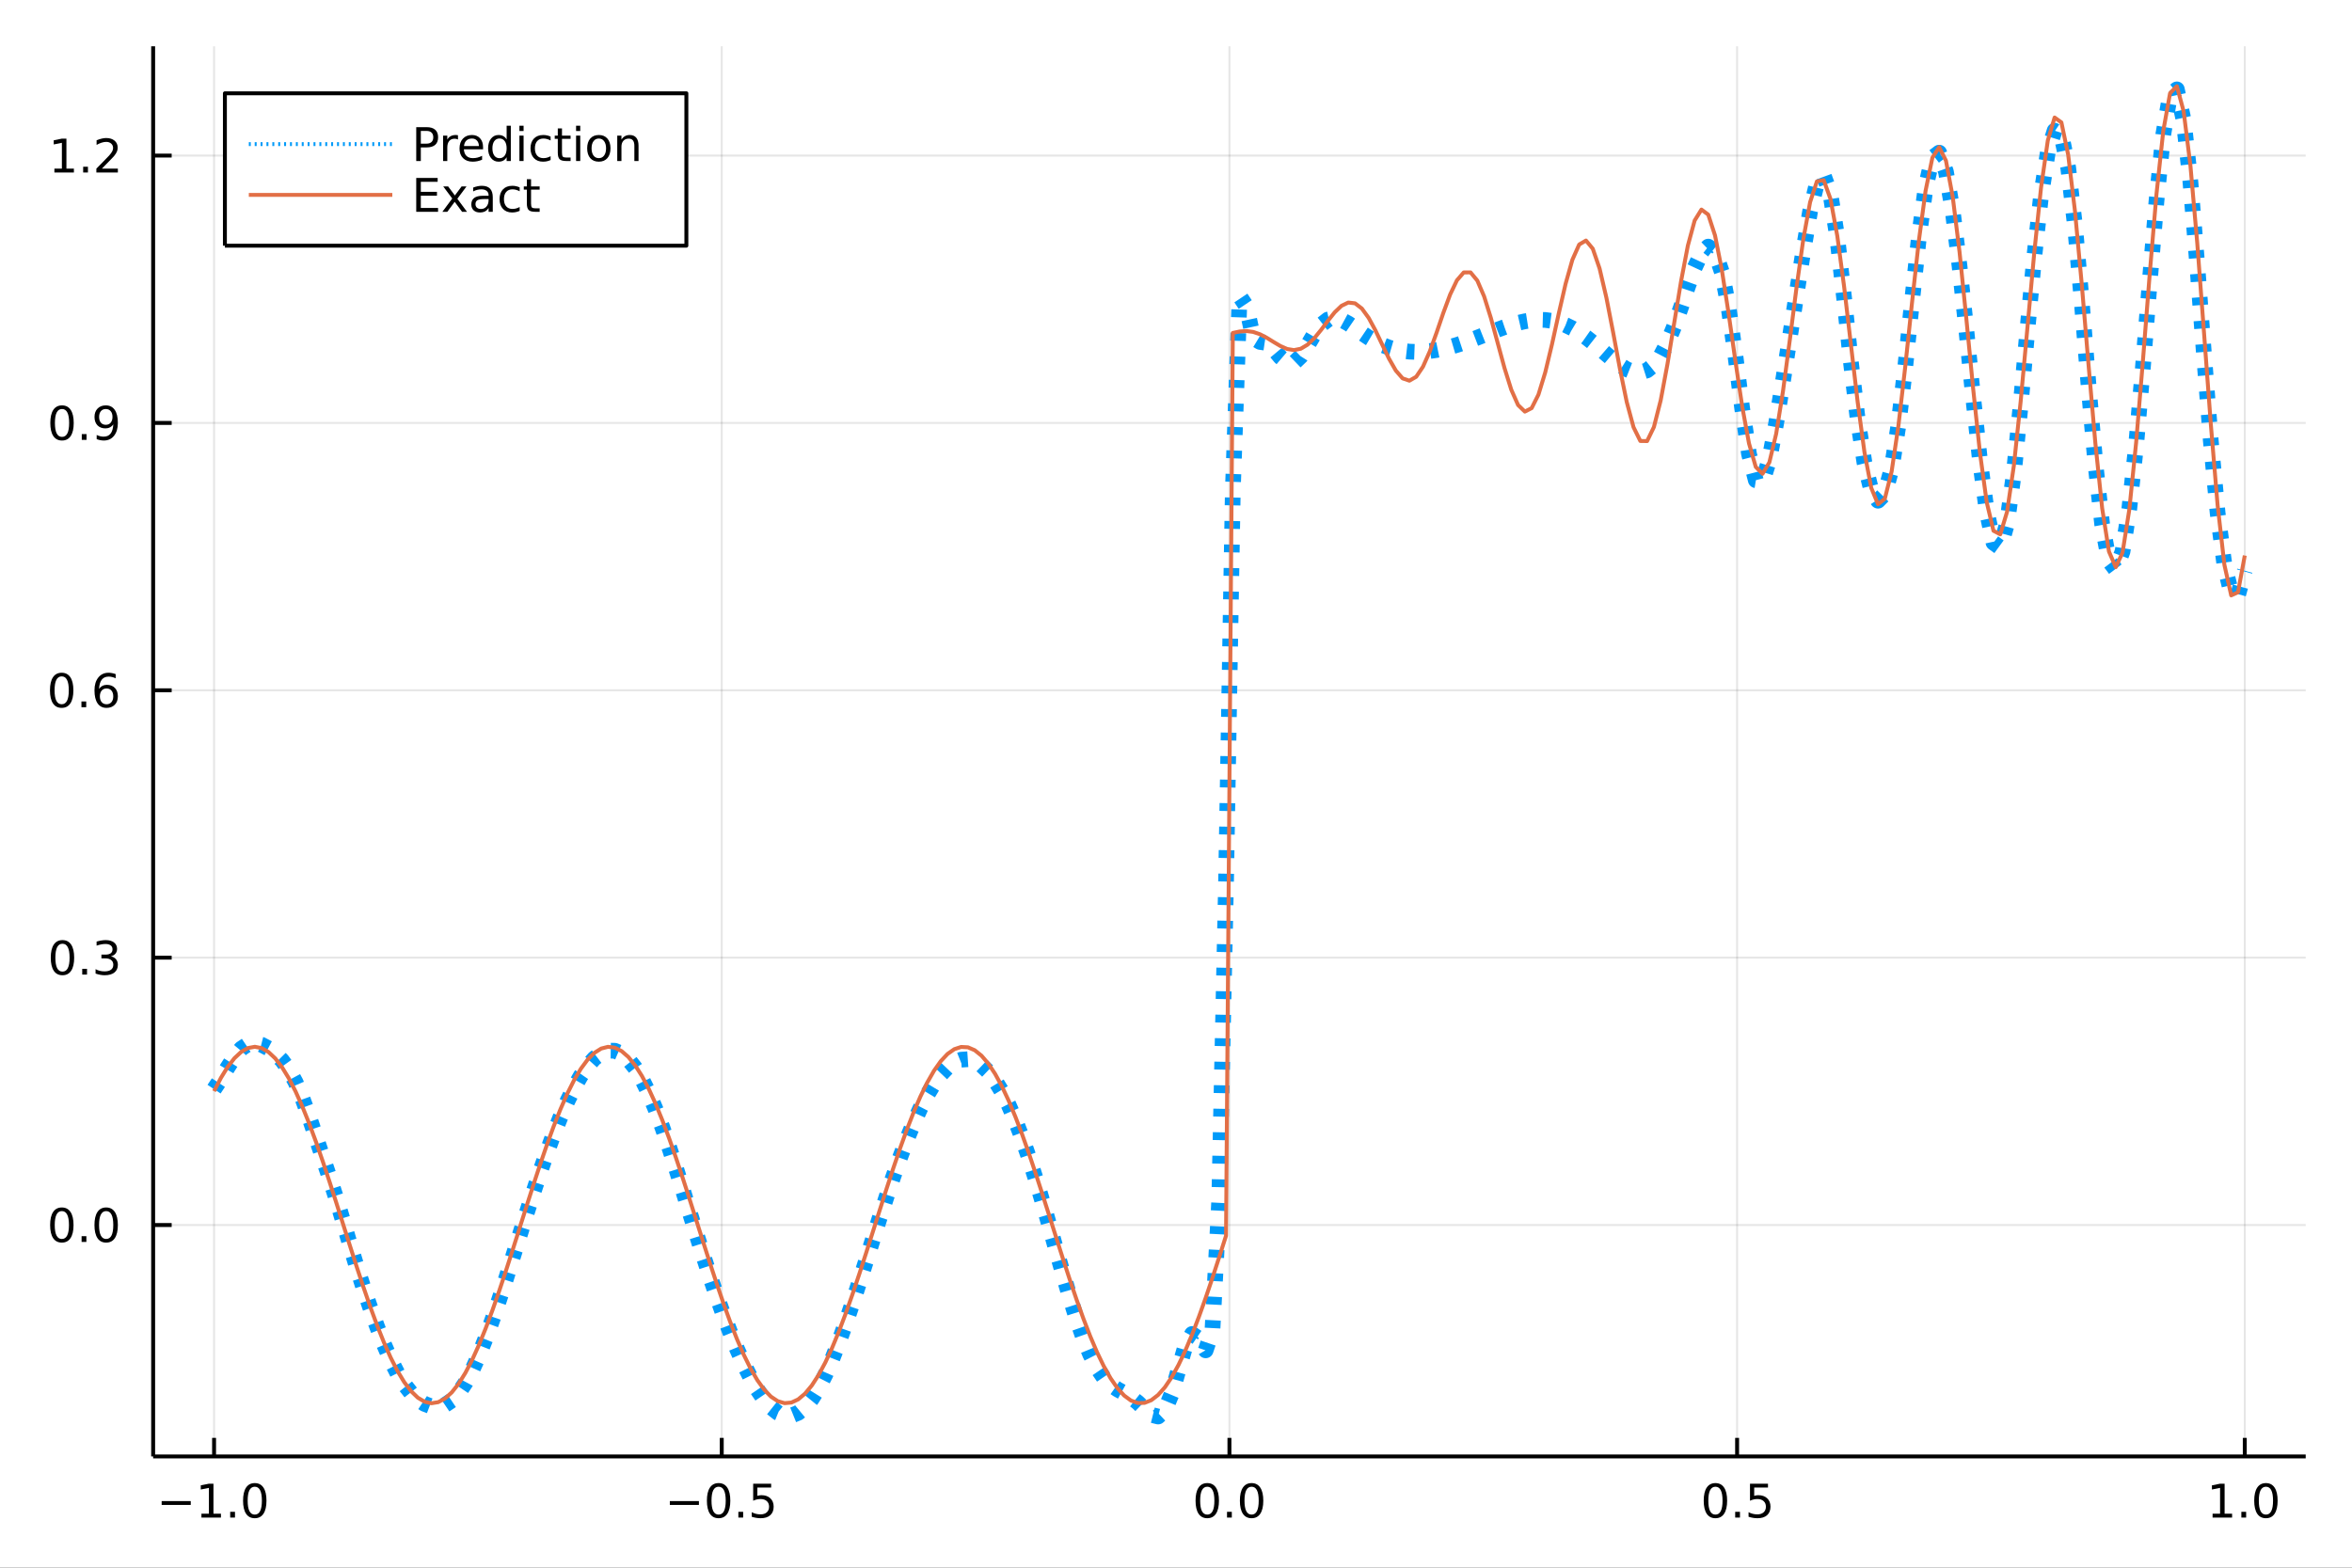 <?xml version="1.0" encoding="utf-8"?>
<svg xmlns="http://www.w3.org/2000/svg" xmlns:xlink="http://www.w3.org/1999/xlink" width="600" height="400" viewBox="0 0 2400 1600">
<rect x="0" y="0" width="2400" height="1600" fill="#333333" stroke="none"/>
<defs>
  <clipPath id="clip030">
    <rect x="0" y="0" width="2400" height="1600"/>
  </clipPath>
</defs>
<path clip-path="url(#clip030)" d="
M0 1600 L2400 1600 L2400 0 L0 0  Z
  " fill="#ffffff" fill-rule="evenodd" fill-opacity="1"/>
<defs>
  <clipPath id="clip031">
    <rect x="480" y="0" width="1681" height="1600"/>
  </clipPath>
</defs>
<path clip-path="url(#clip030)" d="
M156.274 1486.45 L2352.76 1486.45 L2352.76 47.244 L156.274 47.244  Z
  " fill="#ffffff" fill-rule="evenodd" fill-opacity="1"/>
<defs>
  <clipPath id="clip032">
    <rect x="156" y="47" width="2197" height="1440"/>
  </clipPath>
</defs>
<polyline clip-path="url(#clip032)" style="stroke:#000000; stroke-linecap:butt; stroke-linejoin:round; stroke-width:2; stroke-opacity:0.1; fill:none" points="
  218.439,1486.45 218.439,47.244 
  "/>
<polyline clip-path="url(#clip032)" style="stroke:#000000; stroke-linecap:butt; stroke-linejoin:round; stroke-width:2; stroke-opacity:0.1; fill:none" points="
  736.477,1486.45 736.477,47.244 
  "/>
<polyline clip-path="url(#clip032)" style="stroke:#000000; stroke-linecap:butt; stroke-linejoin:round; stroke-width:2; stroke-opacity:0.1; fill:none" points="
  1254.52,1486.45 1254.52,47.244 
  "/>
<polyline clip-path="url(#clip032)" style="stroke:#000000; stroke-linecap:butt; stroke-linejoin:round; stroke-width:2; stroke-opacity:0.1; fill:none" points="
  1772.55,1486.45 1772.55,47.244 
  "/>
<polyline clip-path="url(#clip032)" style="stroke:#000000; stroke-linecap:butt; stroke-linejoin:round; stroke-width:2; stroke-opacity:0.1; fill:none" points="
  2290.59,1486.45 2290.59,47.244 
  "/>
<polyline clip-path="url(#clip030)" style="stroke:#000000; stroke-linecap:butt; stroke-linejoin:round; stroke-width:4; stroke-opacity:1; fill:none" points="
  156.274,1486.45 2352.76,1486.45 
  "/>
<polyline clip-path="url(#clip030)" style="stroke:#000000; stroke-linecap:butt; stroke-linejoin:round; stroke-width:4; stroke-opacity:1; fill:none" points="
  218.439,1486.45 218.439,1467.55 
  "/>
<polyline clip-path="url(#clip030)" style="stroke:#000000; stroke-linecap:butt; stroke-linejoin:round; stroke-width:4; stroke-opacity:1; fill:none" points="
  736.477,1486.45 736.477,1467.55 
  "/>
<polyline clip-path="url(#clip030)" style="stroke:#000000; stroke-linecap:butt; stroke-linejoin:round; stroke-width:4; stroke-opacity:1; fill:none" points="
  1254.52,1486.45 1254.52,1467.55 
  "/>
<polyline clip-path="url(#clip030)" style="stroke:#000000; stroke-linecap:butt; stroke-linejoin:round; stroke-width:4; stroke-opacity:1; fill:none" points="
  1772.55,1486.45 1772.55,1467.55 
  "/>
<polyline clip-path="url(#clip030)" style="stroke:#000000; stroke-linecap:butt; stroke-linejoin:round; stroke-width:4; stroke-opacity:1; fill:none" points="
  2290.59,1486.45 2290.59,1467.55 
  "/>
<path clip-path="url(#clip030)" d="M164.967 1532.02 L194.643 1532.02 L194.643 1535.95 L164.967 1535.95 L164.967 1532.02 Z" fill="#000000" fill-rule="evenodd" fill-opacity="1" /><path clip-path="url(#clip030)" d="M205.545 1544.91 L213.184 1544.91 L213.184 1518.55 L204.874 1520.21 L204.874 1515.95 L213.138 1514.29 L217.814 1514.29 L217.814 1544.91 L225.453 1544.91 L225.453 1548.85 L205.545 1548.85 L205.545 1544.91 Z" fill="#000000" fill-rule="evenodd" fill-opacity="1" /><path clip-path="url(#clip030)" d="M234.897 1542.97 L239.781 1542.97 L239.781 1548.85 L234.897 1548.85 L234.897 1542.97 Z" fill="#000000" fill-rule="evenodd" fill-opacity="1" /><path clip-path="url(#clip030)" d="M259.966 1517.37 Q256.355 1517.37 254.527 1520.93 Q252.721 1524.47 252.721 1531.6 Q252.721 1538.71 254.527 1542.27 Q256.355 1545.82 259.966 1545.82 Q263.601 1545.82 265.406 1542.27 Q267.235 1538.71 267.235 1531.6 Q267.235 1524.47 265.406 1520.93 Q263.601 1517.37 259.966 1517.37 M259.966 1513.66 Q265.776 1513.66 268.832 1518.27 Q271.911 1522.85 271.911 1531.6 Q271.911 1540.33 268.832 1544.94 Q265.776 1549.52 259.966 1549.52 Q254.156 1549.52 251.077 1544.94 Q248.022 1540.33 248.022 1531.6 Q248.022 1522.85 251.077 1518.27 Q254.156 1513.66 259.966 1513.66 Z" fill="#000000" fill-rule="evenodd" fill-opacity="1" /><path clip-path="url(#clip030)" d="M683.503 1532.02 L713.178 1532.02 L713.178 1535.95 L683.503 1535.95 L683.503 1532.02 Z" fill="#000000" fill-rule="evenodd" fill-opacity="1" /><path clip-path="url(#clip030)" d="M733.271 1517.37 Q729.66 1517.37 727.831 1520.93 Q726.026 1524.47 726.026 1531.6 Q726.026 1538.71 727.831 1542.27 Q729.66 1545.82 733.271 1545.82 Q736.905 1545.82 738.711 1542.27 Q740.539 1538.71 740.539 1531.6 Q740.539 1524.47 738.711 1520.93 Q736.905 1517.37 733.271 1517.37 M733.271 1513.66 Q739.081 1513.66 742.137 1518.27 Q745.215 1522.85 745.215 1531.6 Q745.215 1540.33 742.137 1544.94 Q739.081 1549.52 733.271 1549.52 Q727.461 1549.52 724.382 1544.94 Q721.327 1540.33 721.327 1531.6 Q721.327 1522.85 724.382 1518.27 Q727.461 1513.66 733.271 1513.66 Z" fill="#000000" fill-rule="evenodd" fill-opacity="1" /><path clip-path="url(#clip030)" d="M753.433 1542.97 L758.317 1542.97 L758.317 1548.85 L753.433 1548.85 L753.433 1542.97 Z" fill="#000000" fill-rule="evenodd" fill-opacity="1" /><path clip-path="url(#clip030)" d="M768.548 1514.29 L786.905 1514.29 L786.905 1518.22 L772.831 1518.22 L772.831 1526.7 Q773.849 1526.35 774.868 1526.19 Q775.886 1526 776.905 1526 Q782.692 1526 786.072 1529.17 Q789.451 1532.34 789.451 1537.76 Q789.451 1543.34 785.979 1546.44 Q782.507 1549.52 776.187 1549.52 Q774.011 1549.52 771.743 1549.15 Q769.498 1548.78 767.09 1548.04 L767.09 1543.34 Q769.173 1544.47 771.396 1545.03 Q773.618 1545.58 776.095 1545.58 Q780.099 1545.58 782.437 1543.48 Q784.775 1541.37 784.775 1537.76 Q784.775 1534.15 782.437 1532.04 Q780.099 1529.94 776.095 1529.94 Q774.22 1529.94 772.345 1530.35 Q770.493 1530.77 768.548 1531.65 L768.548 1514.29 Z" fill="#000000" fill-rule="evenodd" fill-opacity="1" /><path clip-path="url(#clip030)" d="M1231.9 1517.37 Q1228.29 1517.37 1226.46 1520.93 Q1224.65 1524.47 1224.65 1531.6 Q1224.65 1538.71 1226.46 1542.27 Q1228.29 1545.82 1231.9 1545.82 Q1235.53 1545.82 1237.34 1542.27 Q1239.17 1538.71 1239.17 1531.6 Q1239.17 1524.47 1237.34 1520.93 Q1235.53 1517.37 1231.9 1517.37 M1231.9 1513.66 Q1237.71 1513.66 1240.77 1518.27 Q1243.84 1522.85 1243.84 1531.6 Q1243.84 1540.33 1240.77 1544.94 Q1237.71 1549.52 1231.9 1549.52 Q1226.09 1549.52 1223.01 1544.94 Q1219.96 1540.33 1219.96 1531.6 Q1219.96 1522.85 1223.01 1518.27 Q1226.09 1513.66 1231.9 1513.66 Z" fill="#000000" fill-rule="evenodd" fill-opacity="1" /><path clip-path="url(#clip030)" d="M1252.06 1542.97 L1256.95 1542.97 L1256.95 1548.85 L1252.06 1548.85 L1252.06 1542.97 Z" fill="#000000" fill-rule="evenodd" fill-opacity="1" /><path clip-path="url(#clip030)" d="M1277.13 1517.37 Q1273.52 1517.37 1271.69 1520.93 Q1269.89 1524.47 1269.89 1531.6 Q1269.89 1538.71 1271.69 1542.27 Q1273.52 1545.82 1277.13 1545.82 Q1280.76 1545.82 1282.57 1542.27 Q1284.4 1538.71 1284.4 1531.6 Q1284.4 1524.47 1282.57 1520.93 Q1280.76 1517.37 1277.13 1517.37 M1277.13 1513.66 Q1282.94 1513.66 1286 1518.27 Q1289.08 1522.85 1289.08 1531.6 Q1289.08 1540.33 1286 1544.94 Q1282.94 1549.52 1277.13 1549.52 Q1271.32 1549.52 1268.24 1544.94 Q1265.19 1540.33 1265.19 1531.6 Q1265.19 1522.85 1268.24 1518.27 Q1271.32 1513.66 1277.13 1513.66 Z" fill="#000000" fill-rule="evenodd" fill-opacity="1" /><path clip-path="url(#clip030)" d="M1750.44 1517.37 Q1746.82 1517.37 1745 1520.93 Q1743.19 1524.47 1743.19 1531.6 Q1743.19 1538.71 1745 1542.27 Q1746.82 1545.82 1750.44 1545.82 Q1754.07 1545.82 1755.88 1542.27 Q1757.7 1538.71 1757.7 1531.6 Q1757.7 1524.47 1755.88 1520.93 Q1754.07 1517.37 1750.44 1517.37 M1750.44 1513.66 Q1756.25 1513.66 1759.3 1518.27 Q1762.38 1522.85 1762.38 1531.6 Q1762.38 1540.33 1759.3 1544.94 Q1756.25 1549.52 1750.44 1549.52 Q1744.63 1549.52 1741.55 1544.94 Q1738.49 1540.33 1738.49 1531.6 Q1738.49 1522.85 1741.55 1518.27 Q1744.63 1513.66 1750.44 1513.66 Z" fill="#000000" fill-rule="evenodd" fill-opacity="1" /><path clip-path="url(#clip030)" d="M1770.6 1542.97 L1775.48 1542.97 L1775.48 1548.85 L1770.6 1548.85 L1770.6 1542.97 Z" fill="#000000" fill-rule="evenodd" fill-opacity="1" /><path clip-path="url(#clip030)" d="M1785.71 1514.29 L1804.07 1514.29 L1804.07 1518.22 L1790 1518.22 L1790 1526.7 Q1791.01 1526.35 1792.03 1526.19 Q1793.05 1526 1794.07 1526 Q1799.86 1526 1803.24 1529.17 Q1806.62 1532.34 1806.62 1537.76 Q1806.62 1543.34 1803.14 1546.44 Q1799.67 1549.52 1793.35 1549.52 Q1791.18 1549.52 1788.91 1549.15 Q1786.66 1548.78 1784.25 1548.04 L1784.25 1543.34 Q1786.34 1544.47 1788.56 1545.03 Q1790.78 1545.58 1793.26 1545.58 Q1797.26 1545.58 1799.6 1543.48 Q1801.94 1541.37 1801.94 1537.76 Q1801.94 1534.15 1799.6 1532.04 Q1797.26 1529.94 1793.26 1529.94 Q1791.38 1529.94 1789.51 1530.35 Q1787.66 1530.77 1785.71 1531.65 L1785.71 1514.29 Z" fill="#000000" fill-rule="evenodd" fill-opacity="1" /><path clip-path="url(#clip030)" d="M2257.74 1544.91 L2265.38 1544.91 L2265.38 1518.55 L2257.07 1520.21 L2257.07 1515.95 L2265.34 1514.29 L2270.01 1514.29 L2270.01 1544.91 L2277.65 1544.91 L2277.65 1548.85 L2257.74 1548.85 L2257.74 1544.91 Z" fill="#000000" fill-rule="evenodd" fill-opacity="1" /><path clip-path="url(#clip030)" d="M2287.1 1542.97 L2291.98 1542.97 L2291.98 1548.85 L2287.1 1548.85 L2287.1 1542.97 Z" fill="#000000" fill-rule="evenodd" fill-opacity="1" /><path clip-path="url(#clip030)" d="M2312.17 1517.37 Q2308.55 1517.37 2306.73 1520.93 Q2304.92 1524.47 2304.92 1531.6 Q2304.92 1538.71 2306.73 1542.27 Q2308.55 1545.82 2312.17 1545.82 Q2315.8 1545.82 2317.61 1542.27 Q2319.43 1538.71 2319.43 1531.6 Q2319.43 1524.47 2317.61 1520.93 Q2315.8 1517.37 2312.17 1517.37 M2312.17 1513.66 Q2317.98 1513.66 2321.03 1518.27 Q2324.11 1522.85 2324.11 1531.6 Q2324.11 1540.33 2321.03 1544.94 Q2317.98 1549.52 2312.17 1549.52 Q2306.36 1549.52 2303.28 1544.94 Q2300.22 1540.33 2300.22 1531.6 Q2300.22 1522.85 2303.28 1518.27 Q2306.36 1513.66 2312.17 1513.66 Z" fill="#000000" fill-rule="evenodd" fill-opacity="1" /><polyline clip-path="url(#clip032)" style="stroke:#000000; stroke-linecap:butt; stroke-linejoin:round; stroke-width:2; stroke-opacity:0.1; fill:none" points="
  156.274,1250.26 2352.76,1250.26 
  "/>
<polyline clip-path="url(#clip032)" style="stroke:#000000; stroke-linecap:butt; stroke-linejoin:round; stroke-width:2; stroke-opacity:0.1; fill:none" points="
  156.274,977.392 2352.76,977.392 
  "/>
<polyline clip-path="url(#clip032)" style="stroke:#000000; stroke-linecap:butt; stroke-linejoin:round; stroke-width:2; stroke-opacity:0.1; fill:none" points="
  156.274,704.519 2352.76,704.519 
  "/>
<polyline clip-path="url(#clip032)" style="stroke:#000000; stroke-linecap:butt; stroke-linejoin:round; stroke-width:2; stroke-opacity:0.1; fill:none" points="
  156.274,431.647 2352.76,431.647 
  "/>
<polyline clip-path="url(#clip032)" style="stroke:#000000; stroke-linecap:butt; stroke-linejoin:round; stroke-width:2; stroke-opacity:0.1; fill:none" points="
  156.274,158.774 2352.76,158.774 
  "/>
<polyline clip-path="url(#clip030)" style="stroke:#000000; stroke-linecap:butt; stroke-linejoin:round; stroke-width:4; stroke-opacity:1; fill:none" points="
  156.274,1486.45 156.274,47.244 
  "/>
<polyline clip-path="url(#clip030)" style="stroke:#000000; stroke-linecap:butt; stroke-linejoin:round; stroke-width:4; stroke-opacity:1; fill:none" points="
  156.274,1250.26 175.172,1250.26 
  "/>
<polyline clip-path="url(#clip030)" style="stroke:#000000; stroke-linecap:butt; stroke-linejoin:round; stroke-width:4; stroke-opacity:1; fill:none" points="
  156.274,977.392 175.172,977.392 
  "/>
<polyline clip-path="url(#clip030)" style="stroke:#000000; stroke-linecap:butt; stroke-linejoin:round; stroke-width:4; stroke-opacity:1; fill:none" points="
  156.274,704.519 175.172,704.519 
  "/>
<polyline clip-path="url(#clip030)" style="stroke:#000000; stroke-linecap:butt; stroke-linejoin:round; stroke-width:4; stroke-opacity:1; fill:none" points="
  156.274,431.647 175.172,431.647 
  "/>
<polyline clip-path="url(#clip030)" style="stroke:#000000; stroke-linecap:butt; stroke-linejoin:round; stroke-width:4; stroke-opacity:1; fill:none" points="
  156.274,158.774 175.172,158.774 
  "/>
<path clip-path="url(#clip030)" d="M63.099 1236.06 Q59.487 1236.06 57.659 1239.63 Q55.853 1243.17 55.853 1250.3 Q55.853 1257.41 57.659 1260.97 Q59.487 1264.51 63.099 1264.51 Q66.733 1264.51 68.538 1260.97 Q70.367 1257.41 70.367 1250.3 Q70.367 1243.17 68.538 1239.63 Q66.733 1236.06 63.099 1236.06 M63.099 1232.36 Q68.909 1232.36 71.964 1236.97 Q75.043 1241.55 75.043 1250.3 Q75.043 1259.03 71.964 1263.63 Q68.909 1268.22 63.099 1268.22 Q57.288 1268.22 54.21 1263.63 Q51.154 1259.03 51.154 1250.3 Q51.154 1241.55 54.21 1236.97 Q57.288 1232.36 63.099 1232.36 Z" fill="#000000" fill-rule="evenodd" fill-opacity="1" /><path clip-path="url(#clip030)" d="M83.26 1261.66 L88.145 1261.66 L88.145 1267.54 L83.26 1267.54 L83.26 1261.66 Z" fill="#000000" fill-rule="evenodd" fill-opacity="1" /><path clip-path="url(#clip030)" d="M108.33 1236.06 Q104.719 1236.06 102.89 1239.63 Q101.084 1243.17 101.084 1250.3 Q101.084 1257.41 102.89 1260.97 Q104.719 1264.51 108.33 1264.51 Q111.964 1264.51 113.77 1260.97 Q115.598 1257.41 115.598 1250.3 Q115.598 1243.17 113.77 1239.63 Q111.964 1236.06 108.33 1236.06 M108.33 1232.36 Q114.14 1232.36 117.195 1236.97 Q120.274 1241.55 120.274 1250.3 Q120.274 1259.03 117.195 1263.63 Q114.14 1268.22 108.33 1268.22 Q102.52 1268.22 99.441 1263.63 Q96.385 1259.03 96.385 1250.3 Q96.385 1241.55 99.441 1236.97 Q102.52 1232.36 108.33 1232.36 Z" fill="#000000" fill-rule="evenodd" fill-opacity="1" /><path clip-path="url(#clip030)" d="M63.747 963.19 Q60.136 963.19 58.307 966.755 Q56.501 970.297 56.501 977.426 Q56.501 984.533 58.307 988.098 Q60.136 991.639 63.747 991.639 Q67.381 991.639 69.186 988.098 Q71.015 984.533 71.015 977.426 Q71.015 970.297 69.186 966.755 Q67.381 963.19 63.747 963.19 M63.747 959.487 Q69.557 959.487 72.612 964.093 Q75.691 968.677 75.691 977.426 Q75.691 986.153 72.612 990.76 Q69.557 995.343 63.747 995.343 Q57.937 995.343 54.858 990.76 Q51.802 986.153 51.802 977.426 Q51.802 968.677 54.858 964.093 Q57.937 959.487 63.747 959.487 Z" fill="#000000" fill-rule="evenodd" fill-opacity="1" /><path clip-path="url(#clip030)" d="M83.909 988.792 L88.793 988.792 L88.793 994.672 L83.909 994.672 L83.909 988.792 Z" fill="#000000" fill-rule="evenodd" fill-opacity="1" /><path clip-path="url(#clip030)" d="M113.145 976.038 Q116.501 976.755 118.376 979.024 Q120.274 981.292 120.274 984.626 Q120.274 989.741 116.756 992.542 Q113.237 995.343 106.756 995.343 Q104.58 995.343 102.265 994.903 Q99.973 994.487 97.52 993.63 L97.52 989.116 Q99.464 990.25 101.779 990.829 Q104.094 991.408 106.617 991.408 Q111.015 991.408 113.307 989.672 Q115.621 987.936 115.621 984.626 Q115.621 981.57 113.469 979.857 Q111.339 978.121 107.52 978.121 L103.492 978.121 L103.492 974.278 L107.705 974.278 Q111.154 974.278 112.983 972.913 Q114.811 971.524 114.811 968.931 Q114.811 966.269 112.913 964.857 Q111.038 963.422 107.52 963.422 Q105.598 963.422 103.399 963.839 Q101.2 964.255 98.561 965.135 L98.561 960.968 Q101.223 960.227 103.538 959.857 Q105.876 959.487 107.936 959.487 Q113.26 959.487 116.362 961.917 Q119.464 964.325 119.464 968.445 Q119.464 971.315 117.82 973.306 Q116.177 975.274 113.145 976.038 Z" fill="#000000" fill-rule="evenodd" fill-opacity="1" /><path clip-path="url(#clip030)" d="M62.937 690.318 Q59.325 690.318 57.497 693.883 Q55.691 697.424 55.691 704.554 Q55.691 711.66 57.497 715.225 Q59.325 718.767 62.937 718.767 Q66.571 718.767 68.376 715.225 Q70.205 711.66 70.205 704.554 Q70.205 697.424 68.376 693.883 Q66.571 690.318 62.937 690.318 M62.937 686.614 Q68.747 686.614 71.802 691.221 Q74.881 695.804 74.881 704.554 Q74.881 713.281 71.802 717.887 Q68.747 722.471 62.937 722.471 Q57.126 722.471 54.048 717.887 Q50.992 713.281 50.992 704.554 Q50.992 695.804 54.048 691.221 Q57.126 686.614 62.937 686.614 Z" fill="#000000" fill-rule="evenodd" fill-opacity="1" /><path clip-path="url(#clip030)" d="M83.098 715.92 L87.983 715.92 L87.983 721.799 L83.098 721.799 L83.098 715.92 Z" fill="#000000" fill-rule="evenodd" fill-opacity="1" /><path clip-path="url(#clip030)" d="M108.746 702.656 Q105.598 702.656 103.746 704.809 Q101.918 706.961 101.918 710.711 Q101.918 714.438 103.746 716.614 Q105.598 718.767 108.746 718.767 Q111.895 718.767 113.723 716.614 Q115.575 714.438 115.575 710.711 Q115.575 706.961 113.723 704.809 Q111.895 702.656 108.746 702.656 M118.029 688.003 L118.029 692.262 Q116.27 691.429 114.464 690.989 Q112.682 690.549 110.922 690.549 Q106.293 690.549 103.839 693.674 Q101.409 696.799 101.061 703.119 Q102.427 701.105 104.487 700.04 Q106.547 698.952 109.024 698.952 Q114.233 698.952 117.242 702.123 Q120.274 705.272 120.274 710.711 Q120.274 716.035 117.126 719.253 Q113.978 722.471 108.746 722.471 Q102.751 722.471 99.58 717.887 Q96.409 713.281 96.409 704.554 Q96.409 696.36 100.297 691.498 Q104.186 686.614 110.737 686.614 Q112.496 686.614 114.279 686.961 Q116.084 687.309 118.029 688.003 Z" fill="#000000" fill-rule="evenodd" fill-opacity="1" /><path clip-path="url(#clip030)" d="M63.284 417.445 Q59.673 417.445 57.844 421.01 Q56.038 424.552 56.038 431.681 Q56.038 438.788 57.844 442.353 Q59.673 445.894 63.284 445.894 Q66.918 445.894 68.724 442.353 Q70.552 438.788 70.552 431.681 Q70.552 424.552 68.724 421.01 Q66.918 417.445 63.284 417.445 M63.284 413.742 Q69.094 413.742 72.149 418.348 Q75.228 422.931 75.228 431.681 Q75.228 440.408 72.149 445.015 Q69.094 449.598 63.284 449.598 Q57.474 449.598 54.395 445.015 Q51.339 440.408 51.339 431.681 Q51.339 422.931 54.395 418.348 Q57.474 413.742 63.284 413.742 Z" fill="#000000" fill-rule="evenodd" fill-opacity="1" /><path clip-path="url(#clip030)" d="M83.446 443.047 L88.33 443.047 L88.33 448.927 L83.446 448.927 L83.446 443.047 Z" fill="#000000" fill-rule="evenodd" fill-opacity="1" /><path clip-path="url(#clip030)" d="M98.654 448.209 L98.654 443.95 Q100.413 444.783 102.219 445.223 Q104.024 445.663 105.76 445.663 Q110.39 445.663 112.82 442.561 Q115.274 439.436 115.621 433.093 Q114.279 435.084 112.219 436.149 Q110.158 437.214 107.658 437.214 Q102.473 437.214 99.441 434.089 Q96.432 430.941 96.432 425.501 Q96.432 420.177 99.58 416.959 Q102.728 413.742 107.959 413.742 Q113.955 413.742 117.103 418.348 Q120.274 422.931 120.274 431.681 Q120.274 439.853 116.385 444.737 Q112.52 449.598 105.969 449.598 Q104.209 449.598 102.404 449.251 Q100.598 448.904 98.654 448.209 M107.959 433.556 Q111.108 433.556 112.936 431.404 Q114.788 429.251 114.788 425.501 Q114.788 421.774 112.936 419.621 Q111.108 417.445 107.959 417.445 Q104.811 417.445 102.959 419.621 Q101.131 421.774 101.131 425.501 Q101.131 429.251 102.959 431.404 Q104.811 433.556 107.959 433.556 Z" fill="#000000" fill-rule="evenodd" fill-opacity="1" /><path clip-path="url(#clip030)" d="M55.506 172.119 L63.145 172.119 L63.145 145.753 L54.835 147.42 L54.835 143.161 L63.099 141.494 L67.774 141.494 L67.774 172.119 L75.413 172.119 L75.413 176.054 L55.506 176.054 L55.506 172.119 Z" fill="#000000" fill-rule="evenodd" fill-opacity="1" /><path clip-path="url(#clip030)" d="M84.858 170.175 L89.742 170.175 L89.742 176.054 L84.858 176.054 L84.858 170.175 Z" fill="#000000" fill-rule="evenodd" fill-opacity="1" /><path clip-path="url(#clip030)" d="M103.955 172.119 L120.274 172.119 L120.274 176.054 L98.33 176.054 L98.33 172.119 Q100.992 169.364 105.575 164.735 Q110.182 160.082 111.362 158.739 Q113.608 156.216 114.487 154.48 Q115.39 152.721 115.39 151.031 Q115.39 148.277 113.445 146.54 Q111.524 144.804 108.422 144.804 Q106.223 144.804 103.77 145.568 Q101.339 146.332 98.561 147.883 L98.561 143.161 Q101.385 142.027 103.839 141.448 Q106.293 140.869 108.33 140.869 Q113.7 140.869 116.895 143.554 Q120.089 146.239 120.089 150.73 Q120.089 152.86 119.279 154.781 Q118.492 156.679 116.385 159.272 Q115.807 159.943 112.705 163.161 Q109.603 166.355 103.955 172.119 Z" fill="#000000" fill-rule="evenodd" fill-opacity="1" /><polyline clip-path="url(#clip032)" style="stroke:#009af9; stroke-linecap:butt; stroke-linejoin:round; stroke-width:16; stroke-opacity:1; fill:none" stroke-dasharray="8, 16" points="
  218.439,1111.61 225.369,1101.16 232.299,1089.47 239.23,1078.56 246.16,1070.27 253.09,1065.6 260.02,1064.54 266.951,1066.29 273.881,1069.95 280.811,1075.15 
  287.742,1082.18 294.672,1091.75 301.602,1104.53 308.532,1120.8 315.463,1139.95 322.393,1160.54 329.323,1181.19 336.253,1201.79 343.184,1223.36 350.114,1246.36 
  357.044,1269.94 363.975,1292.82 370.905,1314.41 377.835,1334.75 384.765,1353.96 391.696,1371.82 398.626,1387.85 405.556,1401.59 412.486,1412.81 419.417,1421.6 
  426.347,1428.21 433.277,1432.82 440.208,1435.44 447.138,1435.89 454.068,1433.91 460.998,1429.24 467.929,1421.75 474.859,1411.45 481.789,1398.48 488.72,1383.1 
  495.65,1365.65 502.58,1346.51 509.51,1326.08 516.441,1304.72 523.371,1282.81 530.301,1260.71 537.231,1238.72 544.162,1217.15 551.092,1196.26 558.022,1176.31 
  564.953,1157.51 571.883,1140.09 578.813,1124.23 585.743,1110.13 592.674,1097.97 599.604,1087.93 606.534,1080.2 613.464,1074.93 620.395,1072.29 627.325,1072.4 
  634.255,1075.36 641.186,1081.2 648.116,1089.92 655.046,1101.42 661.976,1115.54 668.907,1132.01 675.837,1150.52 682.767,1170.67 689.698,1192.03 696.628,1214.15 
  703.558,1236.6 710.488,1258.96 717.419,1280.91 724.349,1302.17 731.279,1322.52 738.209,1341.83 745.14,1359.96 752.07,1376.81 759,1392.25 765.931,1406.13 
  772.861,1418.25 779.791,1428.4 786.721,1436.34 793.652,1441.84 800.582,1444.7 807.512,1444.78 814.442,1441.98 821.373,1436.3 828.303,1427.81 835.233,1416.67 
  842.164,1403.07 849.094,1387.29 856.024,1369.62 862.954,1350.39 869.885,1329.96 876.815,1308.67 883.745,1286.86 890.676,1264.89 897.606,1243.06 904.536,1221.7 
  911.466,1201.08 918.397,1181.47 925.327,1163.12 932.257,1146.22 939.187,1130.98 946.118,1117.55 953.048,1106.07 959.978,1096.65 966.909,1089.37 973.839,1084.32 
  980.769,1081.53 987.699,1081.06 994.63,1082.94 1001.56,1087.18 1008.49,1093.8 1015.42,1102.79 1022.35,1114.15 1029.28,1127.83 1036.21,1143.77 1043.14,1161.85 
  1050.07,1181.9 1057,1203.68 1063.93,1226.87 1070.86,1251.04 1077.79,1275.66 1084.72,1300.12 1091.65,1323.72 1098.58,1345.74 1105.51,1365.46 1112.44,1382.29 
  1119.37,1395.82 1126.3,1405.97 1133.24,1413.08 1140.17,1417.95 1147.1,1421.77 1154.03,1425.92 1160.96,1431.37 1167.89,1438 1174.82,1443.97 1181.75,1445.72 
  1188.68,1439.24 1195.61,1422.52 1202.54,1398.14 1209.47,1374.18 1216.4,1361.48 1223.33,1366.21 1230.26,1378.19 1237.19,1357.67 1244.12,1224.4 1251.05,900.962 
  1257.98,500.796 1264.91,302.221 1271.84,312.571 1278.77,344.77 1285.7,348.968 1292.63,350.005 1299.56,356.177 1306.49,364.47 1313.42,370.372 1320.35,370.371 
  1327.28,363.727 1334.21,352.704 1341.14,340.959 1348.07,331.588 1355,326.141 1361.93,324.686 1368.86,326.4 1375.79,330.153 1382.73,334.909 1389.66,339.881 
  1396.59,344.56 1403.52,348.664 1410.45,352.069 1417.38,354.755 1424.31,356.75 1431.24,358.108 1438.17,358.889 1445.1,359.147 1452.03,358.93 1458.96,358.279 
  1465.89,357.231 1472.82,355.82 1479.75,354.079 1486.68,352.045 1493.61,349.759 1500.54,347.267 1507.47,344.624 1514.4,341.891 1521.33,339.137 1528.26,336.439 
  1535.19,333.88 1542.12,331.548 1549.05,329.537 1555.98,327.941 1562.91,326.854 1569.84,326.363 1576.77,326.551 1583.7,327.484 1590.63,329.214 1597.56,331.767 
  1604.49,335.142 1611.42,339.302 1618.35,344.169 1625.28,349.617 1632.22,355.466 1639.15,361.469 1646.08,367.314 1653.01,372.611 1659.94,376.893 1666.87,379.62 
  1673.8,380.193 1680.73,377.994 1687.66,372.448 1694.59,363.122 1701.52,349.864 1708.45,332.964 1715.38,313.325 1722.31,292.59 1729.24,273.198 1736.17,258.328 
  1743.1,251.687 1750.03,257.075 1756.96,277.531 1763.89,313.918 1770.82,363.136 1777.75,416.982 1784.68,463.282 1791.61,490.103 1798.54,491.236 1805.47,469.034 
  1812.4,432.005 1819.33,389.007 1826.26,344.833 1833.19,300.343 1840.12,256.036 1847.05,215.648 1853.98,186.973 1860.91,179.195 1867.84,198.178 1874.77,242.62 
  1881.71,303.792 1888.64,369.198 1895.57,427.609 1902.5,472.168 1909.43,500.207 1916.36,511.036 1923.29,504.01 1930.22,478.276 1937.15,434.157 1944.08,374.986 
  1951.01,307.977 1957.94,243.293 1964.87,191.569 1971.8,161.068 1978.73,155.788 1985.66,175.256 1992.59,215.669 1999.52,271.511 2006.45,336.719 2013.38,404.973 
  2020.31,469.297 2027.24,521.734 2034.17,553.907 2041.1,558.964 2048.03,534.21 2054.96,482.826 2061.89,413.218 2068.82,336.295 2075.75,262.457 2082.68,200.021 
  2089.61,155.308 2096.54,133.364 2103.47,138.067 2110.4,171.108 2117.33,230.262 2124.26,308.267 2131.19,393.561 2138.13,472.982 2145.06,535.075 2151.99,572.304 
  2158.92,581.462 2165.85,562.825 2172.78,519.026 2179.71,454.353 2186.64,374.729 2193.57,288.151 2200.5,204.984 2207.43,137.286 2214.36,96.673 2221.29,91.208 
  2228.22,122.721 2235.15,185.987 2242.08,270.276 2249.01,362.429 2255.94,450.035 2262.87,523.462 2269.8,576.358 2276.73,605.019 2283.66,607.408 2290.59,582.514 
  
  "/>
<polyline clip-path="url(#clip032)" style="stroke:#e26f46; stroke-linecap:butt; stroke-linejoin:round; stroke-width:4; stroke-opacity:1; fill:none" points="
  218.439,1113.65 225.369,1100.21 232.299,1088.94 239.23,1080.01 246.16,1073.55 253.09,1069.64 260.02,1068.35 266.951,1069.69 273.881,1073.65 280.811,1080.16 
  287.742,1089.14 294.672,1100.45 301.602,1113.93 308.532,1129.38 315.463,1146.59 322.393,1165.29 329.323,1185.23 336.253,1206.1 343.184,1227.62 350.114,1249.46 
  357.044,1271.32 363.975,1292.87 370.905,1313.8 377.835,1333.82 384.765,1352.62 391.696,1369.94 398.626,1385.53 405.556,1399.16 412.486,1410.64 419.417,1419.79 
  426.347,1426.49 433.277,1430.64 440.208,1432.17 447.138,1431.07 454.068,1427.36 460.998,1421.07 467.929,1412.32 474.859,1401.22 481.789,1387.93 488.72,1372.66 
  495.65,1355.6 502.58,1337.03 509.51,1317.19 516.441,1296.39 523.371,1274.92 530.301,1253.1 537.231,1231.23 544.162,1209.64 551.092,1188.63 558.022,1168.52 
  564.953,1149.59 571.883,1132.12 578.813,1116.36 585.743,1102.54 592.674,1090.86 599.604,1081.49 606.534,1074.56 613.464,1070.17 620.395,1068.39 627.325,1069.24 
  634.255,1072.72 641.186,1078.77 648.116,1087.3 655.046,1098.18 661.976,1111.28 668.907,1126.38 675.837,1143.28 682.767,1161.72 689.698,1181.45 696.628,1202.17 
  703.558,1223.6 710.488,1245.4 717.419,1267.28 724.349,1288.91 731.279,1309.98 738.209,1330.19 745.14,1349.24 752.07,1366.86 759,1382.78 765.931,1396.79 
  772.861,1408.68 779.791,1418.28 786.721,1425.44 793.652,1430.06 800.582,1432.08 807.512,1431.47 814.442,1428.24 821.373,1422.43 828.303,1414.12 835.233,1403.45 
  842.164,1390.55 849.094,1375.63 856.024,1358.89 862.954,1340.57 869.885,1320.95 876.815,1300.31 883.745,1278.94 890.676,1257.15 897.606,1235.27 904.536,1213.6 
  911.466,1192.47 918.397,1172.17 925.327,1153 932.257,1135.24 939.187,1119.14 946.118,1104.95 953.048,1092.86 959.978,1083.04 966.909,1075.65 973.839,1070.79 
  980.769,1068.52 987.699,1068.89 994.63,1071.88 1001.56,1077.46 1008.49,1085.53 1015.42,1096 1022.35,1108.69 1029.28,1123.44 1036.21,1140.02 1043.14,1158.2 
  1050.07,1177.71 1057,1198.27 1063.93,1219.59 1070.86,1241.35 1077.79,1263.23 1084.72,1284.93 1091.65,1306.13 1098.58,1326.52 1105.51,1345.81 1112.44,1363.71 
  1119.37,1379.97 1126.3,1394.35 1133.24,1406.65 1140.17,1416.68 1147.1,1424.3 1154.03,1429.4 1160.96,1431.91 1167.89,1431.79 1174.82,1429.04 1181.75,1423.7 
  1188.68,1415.85 1195.61,1405.6 1202.54,1393.1 1209.47,1378.54 1216.4,1362.12 1223.33,1344.07 1230.26,1324.68 1237.19,1304.2 1244.12,1282.94 1251.05,1261.21 
  1257.98,339.791 1264.91,338.343 1271.84,337.863 1278.77,338.761 1285.7,341.138 1292.63,344.744 1299.56,349.008 1306.49,353.118 1313.42,356.164 1320.35,357.306 
  1327.28,355.934 1334.21,351.813 1341.14,345.162 1348.07,336.669 1355,327.423 1361.93,318.771 1368.86,312.133 1375.79,308.77 1382.73,309.576 1389.66,314.898 
  1396.59,324.438 1403.52,337.237 1410.45,351.766 1417.38,366.109 1424.31,378.21 1431.24,386.17 1438.17,388.535 1445.1,384.536 1452.03,374.251 1458.96,358.648 
  1465.89,339.512 1472.82,319.238 1479.75,300.535 1486.68,286.065 1493.61,278.064 1500.54,278.011 1507.47,286.374 1514.4,302.494 1521.33,324.613 1528.26,350.063 
  1535.19,375.583 1542.12,397.736 1549.05,413.376 1555.98,420.086 1562.91,416.544 1569.84,402.75 1576.77,380.091 1583.7,351.203 1590.63,319.678 1597.56,289.612 
  1604.49,265.073 1611.42,249.555 1618.35,245.483 1625.28,253.843 1632.22,274.002 1639.15,303.724 1646.08,339.418 1653.01,376.566 1659.94,410.296 1666.87,436.021 
  1673.8,450.061 1680.73,450.164 1687.66,435.853 1694.59,408.549 1701.52,371.442 1708.45,329.12 1715.38,287.008 1722.31,250.666 1729.24,225.062 1736.17,213.889 
  1743.1,219.043 1750.03,240.317 1756.96,275.369 1763.89,319.973 1770.82,368.525 1777.75,414.748 1784.68,452.5 1791.61,476.596 1798.54,483.51 1805.47,471.889 
  1812.4,442.784 1819.33,399.576 1826.26,347.583 1833.19,293.412 1840.12,244.116 1847.05,206.278 1853.98,185.13 1860.91,183.838 1867.84,203.031 1874.77,240.665 
  1881.71,292.227 1888.64,351.278 1895.57,410.249 1902.5,461.418 1909.43,497.919 1916.36,514.658 1923.29,509.027 1930.22,481.29 1937.15,434.618 1944.08,374.723 
  1951.01,309.169 1957.94,246.412 1964.87,194.711 1971.8,161.043 1978.73,150.16 1985.66,163.927 1992.59,201.017 1999.52,257.029 2006.45,325.007 2013.38,396.294 
  2020.31,461.643 2027.24,512.415 2034.17,541.718 2041.1,545.339 2048.03,522.349 2054.96,475.276 2061.89,409.841 2068.82,334.263 2075.75,258.224 2082.68,191.634 
  2089.61,143.339 2096.54,119.944 2103.47,124.914 2110.4,158.069 2117.33,215.549 2124.26,290.255 2131.19,372.729 2138.13,452.345 2145.06,518.683 2151.99,562.891 
  2158.92,578.861 2165.85,564.077 2172.78,519.992 2179.71,451.901 2186.64,368.309 2193.57,279.872 2200.5,198.031 2207.43,133.545 2214.36,95.064 2221.29,87.976 
  2228.22,113.66 2235.15,169.245 2242.08,247.92 2249.01,339.771 2255.94,433.033 2262.87,515.584 2269.8,576.535 2276.73,607.657 2283.66,604.492 2290.59,566.985 
  
  "/>
<path clip-path="url(#clip030)" d="
M229.49 250.738 L700.371 250.738 L700.371 95.218 L229.49 95.218  Z
  " fill="#ffffff" fill-rule="evenodd" fill-opacity="1"/>
<polyline clip-path="url(#clip030)" style="stroke:#000000; stroke-linecap:butt; stroke-linejoin:round; stroke-width:4; stroke-opacity:1; fill:none" points="
  229.49,250.738 700.371,250.738 700.371,95.218 229.49,95.218 229.49,250.738 
  "/>
<polyline clip-path="url(#clip030)" style="stroke:#009af9; stroke-linecap:butt; stroke-linejoin:round; stroke-width:4; stroke-opacity:1; fill:none" stroke-dasharray="2, 4" points="
  253.896,147.058 400.328,147.058 
  "/>
<path clip-path="url(#clip030)" d="M429.409 133.62 L429.409 146.606 L435.289 146.606 Q438.552 146.606 440.335 144.916 Q442.117 143.227 442.117 140.102 Q442.117 137 440.335 135.31 Q438.552 133.62 435.289 133.62 L429.409 133.62 M424.733 129.778 L435.289 129.778 Q441.099 129.778 444.062 132.416 Q447.048 135.032 447.048 140.102 Q447.048 145.217 444.062 147.833 Q441.099 150.449 435.289 150.449 L429.409 150.449 L429.409 164.338 L424.733 164.338 L424.733 129.778 Z" fill="#000000" fill-rule="evenodd" fill-opacity="1" /><path clip-path="url(#clip030)" d="M467.325 142.393 Q466.608 141.977 465.751 141.791 Q464.918 141.583 463.899 141.583 Q460.288 141.583 458.344 143.944 Q456.423 146.282 456.423 150.68 L456.423 164.338 L452.14 164.338 L452.14 138.412 L456.423 138.412 L456.423 142.44 Q457.765 140.078 459.918 138.944 Q462.071 137.787 465.149 137.787 Q465.589 137.787 466.122 137.856 Q466.654 137.903 467.302 138.018 L467.325 142.393 Z" fill="#000000" fill-rule="evenodd" fill-opacity="1" /><path clip-path="url(#clip030)" d="M492.927 150.31 L492.927 152.393 L473.344 152.393 Q473.622 156.791 475.983 159.106 Q478.367 161.398 482.603 161.398 Q485.057 161.398 487.348 160.796 Q489.663 160.194 491.932 158.99 L491.932 163.018 Q489.64 163.99 487.233 164.5 Q484.825 165.009 482.348 165.009 Q476.145 165.009 472.511 161.398 Q468.899 157.787 468.899 151.629 Q468.899 145.264 472.325 141.537 Q475.774 137.787 481.608 137.787 Q486.839 137.787 489.872 141.166 Q492.927 144.523 492.927 150.31 M488.668 149.06 Q488.622 145.565 486.7 143.481 Q484.802 141.398 481.654 141.398 Q478.089 141.398 475.936 143.412 Q473.807 145.426 473.483 149.083 L488.668 149.06 Z" fill="#000000" fill-rule="evenodd" fill-opacity="1" /><path clip-path="url(#clip030)" d="M516.978 142.347 L516.978 128.319 L521.237 128.319 L521.237 164.338 L516.978 164.338 L516.978 160.449 Q515.635 162.763 513.575 163.898 Q511.538 165.009 508.668 165.009 Q503.969 165.009 501.006 161.259 Q498.066 157.509 498.066 151.398 Q498.066 145.287 501.006 141.537 Q503.969 137.787 508.668 137.787 Q511.538 137.787 513.575 138.921 Q515.635 140.032 516.978 142.347 M502.464 151.398 Q502.464 156.097 504.385 158.782 Q506.33 161.444 509.709 161.444 Q513.089 161.444 515.033 158.782 Q516.978 156.097 516.978 151.398 Q516.978 146.699 515.033 144.037 Q513.089 141.352 509.709 141.352 Q506.33 141.352 504.385 144.037 Q502.464 146.699 502.464 151.398 Z" fill="#000000" fill-rule="evenodd" fill-opacity="1" /><path clip-path="url(#clip030)" d="M530.01 138.412 L534.269 138.412 L534.269 164.338 L530.01 164.338 L530.01 138.412 M530.01 128.319 L534.269 128.319 L534.269 133.713 L530.01 133.713 L530.01 128.319 Z" fill="#000000" fill-rule="evenodd" fill-opacity="1" /><path clip-path="url(#clip030)" d="M561.839 139.407 L561.839 143.389 Q560.033 142.393 558.205 141.907 Q556.399 141.398 554.547 141.398 Q550.404 141.398 548.112 144.037 Q545.82 146.652 545.82 151.398 Q545.82 156.143 548.112 158.782 Q550.404 161.398 554.547 161.398 Q556.399 161.398 558.205 160.912 Q560.033 160.402 561.839 159.407 L561.839 163.342 Q560.056 164.176 558.135 164.592 Q556.237 165.009 554.084 165.009 Q548.228 165.009 544.779 161.328 Q541.33 157.648 541.33 151.398 Q541.33 145.055 544.802 141.421 Q548.297 137.787 554.362 137.787 Q556.33 137.787 558.205 138.203 Q560.08 138.597 561.839 139.407 Z" fill="#000000" fill-rule="evenodd" fill-opacity="1" /><path clip-path="url(#clip030)" d="M573.459 131.051 L573.459 138.412 L582.232 138.412 L582.232 141.722 L573.459 141.722 L573.459 155.796 Q573.459 158.967 574.316 159.87 Q575.195 160.773 577.857 160.773 L582.232 160.773 L582.232 164.338 L577.857 164.338 Q572.927 164.338 571.052 162.509 Q569.177 160.657 569.177 155.796 L569.177 141.722 L566.052 141.722 L566.052 138.412 L569.177 138.412 L569.177 131.051 L573.459 131.051 Z" fill="#000000" fill-rule="evenodd" fill-opacity="1" /><path clip-path="url(#clip030)" d="M587.834 138.412 L592.093 138.412 L592.093 164.338 L587.834 164.338 L587.834 138.412 M587.834 128.319 L592.093 128.319 L592.093 133.713 L587.834 133.713 L587.834 128.319 Z" fill="#000000" fill-rule="evenodd" fill-opacity="1" /><path clip-path="url(#clip030)" d="M611.051 141.398 Q607.626 141.398 605.635 144.083 Q603.644 146.745 603.644 151.398 Q603.644 156.051 605.612 158.736 Q607.602 161.398 611.051 161.398 Q614.454 161.398 616.445 158.713 Q618.436 156.027 618.436 151.398 Q618.436 146.791 616.445 144.106 Q614.454 141.398 611.051 141.398 M611.051 137.787 Q616.607 137.787 619.778 141.398 Q622.95 145.009 622.95 151.398 Q622.95 157.764 619.778 161.398 Q616.607 165.009 611.051 165.009 Q605.473 165.009 602.302 161.398 Q599.153 157.764 599.153 151.398 Q599.153 145.009 602.302 141.398 Q605.473 137.787 611.051 137.787 Z" fill="#000000" fill-rule="evenodd" fill-opacity="1" /><path clip-path="url(#clip030)" d="M651.561 148.689 L651.561 164.338 L647.301 164.338 L647.301 148.828 Q647.301 145.148 645.866 143.319 Q644.431 141.49 641.561 141.49 Q638.112 141.49 636.121 143.69 Q634.13 145.889 634.13 149.685 L634.13 164.338 L629.848 164.338 L629.848 138.412 L634.13 138.412 L634.13 142.44 Q635.658 140.102 637.718 138.944 Q639.801 137.787 642.51 137.787 Q646.977 137.787 649.269 140.565 Q651.561 143.319 651.561 148.689 Z" fill="#000000" fill-rule="evenodd" fill-opacity="1" /><polyline clip-path="url(#clip030)" style="stroke:#e26f46; stroke-linecap:butt; stroke-linejoin:round; stroke-width:4; stroke-opacity:1; fill:none" points="
  253.896,198.898 400.328,198.898 
  "/>
<path clip-path="url(#clip030)" d="M424.733 181.618 L446.585 181.618 L446.585 185.553 L429.409 185.553 L429.409 195.784 L445.867 195.784 L445.867 199.719 L429.409 199.719 L429.409 212.242 L447.001 212.242 L447.001 216.178 L424.733 216.178 L424.733 181.618 Z" fill="#000000" fill-rule="evenodd" fill-opacity="1" /><path clip-path="url(#clip030)" d="M476.052 190.252 L466.677 202.867 L476.538 216.178 L471.515 216.178 L463.969 205.992 L456.423 216.178 L451.4 216.178 L461.469 202.613 L452.256 190.252 L457.279 190.252 L464.154 199.488 L471.029 190.252 L476.052 190.252 Z" fill="#000000" fill-rule="evenodd" fill-opacity="1" /><path clip-path="url(#clip030)" d="M494.339 203.145 Q489.177 203.145 487.186 204.326 Q485.196 205.506 485.196 208.354 Q485.196 210.622 486.677 211.965 Q488.182 213.284 490.751 213.284 Q494.293 213.284 496.422 210.784 Q498.575 208.261 498.575 204.094 L498.575 203.145 L494.339 203.145 M502.834 201.386 L502.834 216.178 L498.575 216.178 L498.575 212.242 Q497.117 214.603 494.941 215.738 Q492.765 216.849 489.617 216.849 Q485.635 216.849 483.274 214.627 Q480.936 212.381 480.936 208.631 Q480.936 204.256 483.853 202.034 Q486.793 199.812 492.603 199.812 L498.575 199.812 L498.575 199.395 Q498.575 196.455 496.631 194.858 Q494.71 193.238 491.214 193.238 Q488.992 193.238 486.885 193.77 Q484.779 194.303 482.835 195.367 L482.835 191.432 Q485.173 190.53 487.372 190.09 Q489.571 189.627 491.654 189.627 Q497.279 189.627 500.057 192.543 Q502.834 195.46 502.834 201.386 Z" fill="#000000" fill-rule="evenodd" fill-opacity="1" /><path clip-path="url(#clip030)" d="M530.265 191.247 L530.265 195.229 Q528.459 194.233 526.631 193.747 Q524.825 193.238 522.973 193.238 Q518.83 193.238 516.538 195.877 Q514.246 198.492 514.246 203.238 Q514.246 207.983 516.538 210.622 Q518.83 213.238 522.973 213.238 Q524.825 213.238 526.631 212.752 Q528.459 212.242 530.265 211.247 L530.265 215.182 Q528.482 216.016 526.561 216.432 Q524.663 216.849 522.51 216.849 Q516.654 216.849 513.205 213.168 Q509.756 209.488 509.756 203.238 Q509.756 196.895 513.228 193.261 Q516.723 189.627 522.788 189.627 Q524.756 189.627 526.631 190.043 Q528.506 190.437 530.265 191.247 Z" fill="#000000" fill-rule="evenodd" fill-opacity="1" /><path clip-path="url(#clip030)" d="M541.885 182.891 L541.885 190.252 L550.658 190.252 L550.658 193.562 L541.885 193.562 L541.885 207.636 Q541.885 210.807 542.742 211.71 Q543.621 212.613 546.283 212.613 L550.658 212.613 L550.658 216.178 L546.283 216.178 Q541.353 216.178 539.478 214.349 Q537.603 212.497 537.603 207.636 L537.603 193.562 L534.478 193.562 L534.478 190.252 L537.603 190.252 L537.603 182.891 L541.885 182.891 Z" fill="#000000" fill-rule="evenodd" fill-opacity="1" /></svg>
